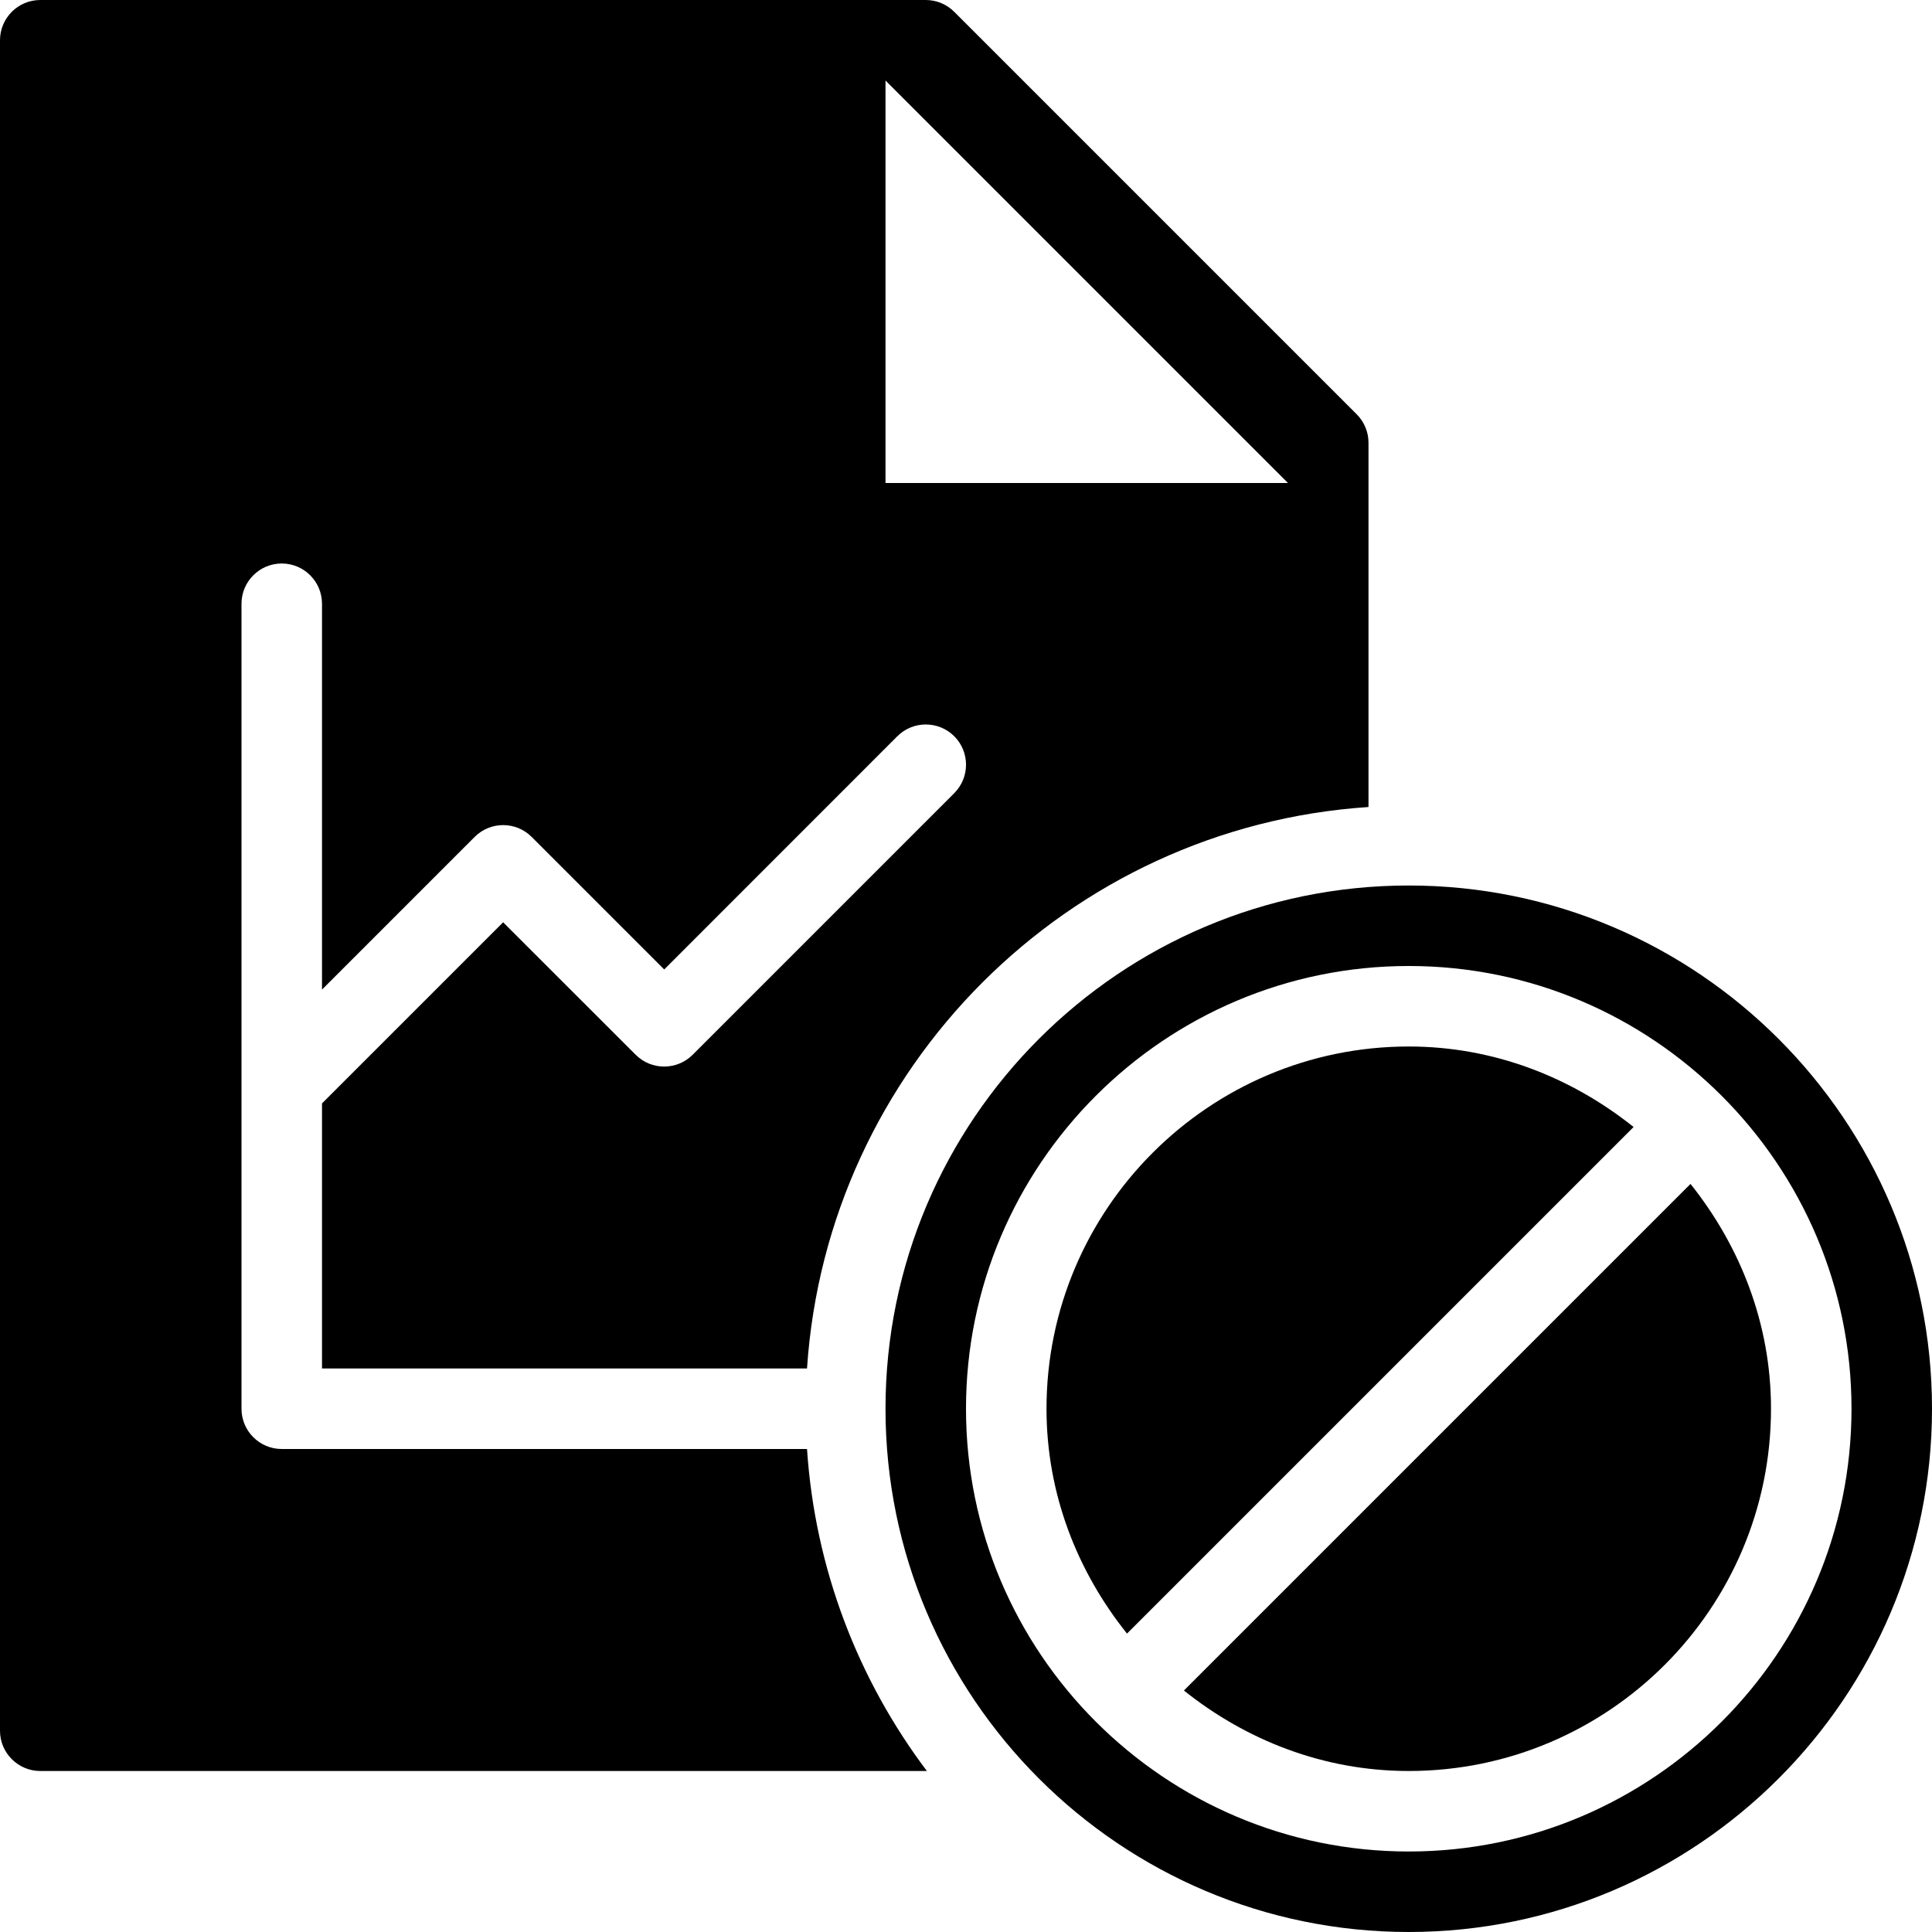 <?xml version="1.0" encoding="utf-8"?>
<!-- Generator: Adobe Illustrator 19.2.1, SVG Export Plug-In . SVG Version: 6.00 Build 0)  -->
<svg version="1.1" xmlns="http://www.w3.org/2000/svg" xmlns:xlink="http://www.w3.org/1999/xlink" x="0px" y="0px" width="24px"
	 height="24px" viewBox="0 0 24 24" enable-background="new 0 0 24 24" xml:space="preserve">
<g id="Filled_Icons">
	<g>
		<g>
			<path d="M21,14.707L14.707,21c0.77,0.616,1.733,1,2.793,1c2.481,0,4.5-2.018,4.5-4.5C22,16.44,21.616,15.479,21,14.707z"/>
			<path d="M20.293,14c-0.77-0.615-1.733-1-2.793-1c-2.481,0-4.5,2.019-4.5,4.5c0,1.06,0.384,2.023,1,2.793L20.293,14z"/>
			<path d="M17.5,11c-3.584,0-6.5,2.915-6.5,6.5c0,3.584,2.916,6.5,6.5,6.5s6.5-2.916,6.5-6.5C24,13.915,21.084,11,17.5,11z
				 M17.5,23c-3.033,0-5.5-2.467-5.5-5.5s2.467-5.5,5.5-5.5s5.5,2.467,5.5,5.5S20.533,23,17.5,23z"/>
		</g>
		<path d="M10.025,18H3.5C3.224,18,3,17.776,3,17.5v-10C3,7.224,3.224,7,3.5,7S4,7.224,4,7.5v4.793l1.897-1.897
			c0.195-0.195,0.512-0.195,0.707,0l1.647,1.647l2.896-2.897c0.195-0.195,0.512-0.195,0.707,0s0.195,0.512,0,0.707l-3.25,3.25
			c-0.195,0.195-0.512,0.195-0.707,0L6.25,11.457L4,13.707V17h6.025c0.248-3.736,3.238-6.727,6.975-6.975V5.5
			c0-0.133-0.053-0.26-0.146-0.353l-5-5C11.76,0.053,11.633,0,11.5,0h-11C0.225,0,0,0.224,0,0.5v21C0,21.776,0.225,22,0.5,22h11.014
			C10.663,20.87,10.125,19.496,10.025,18z M11,1l5,5h-5V1z"/>
	</g>
</g>
<g id="Invisible_Shape">
	<rect fill="none" width="24" height="24"/>
</g>
</svg>
